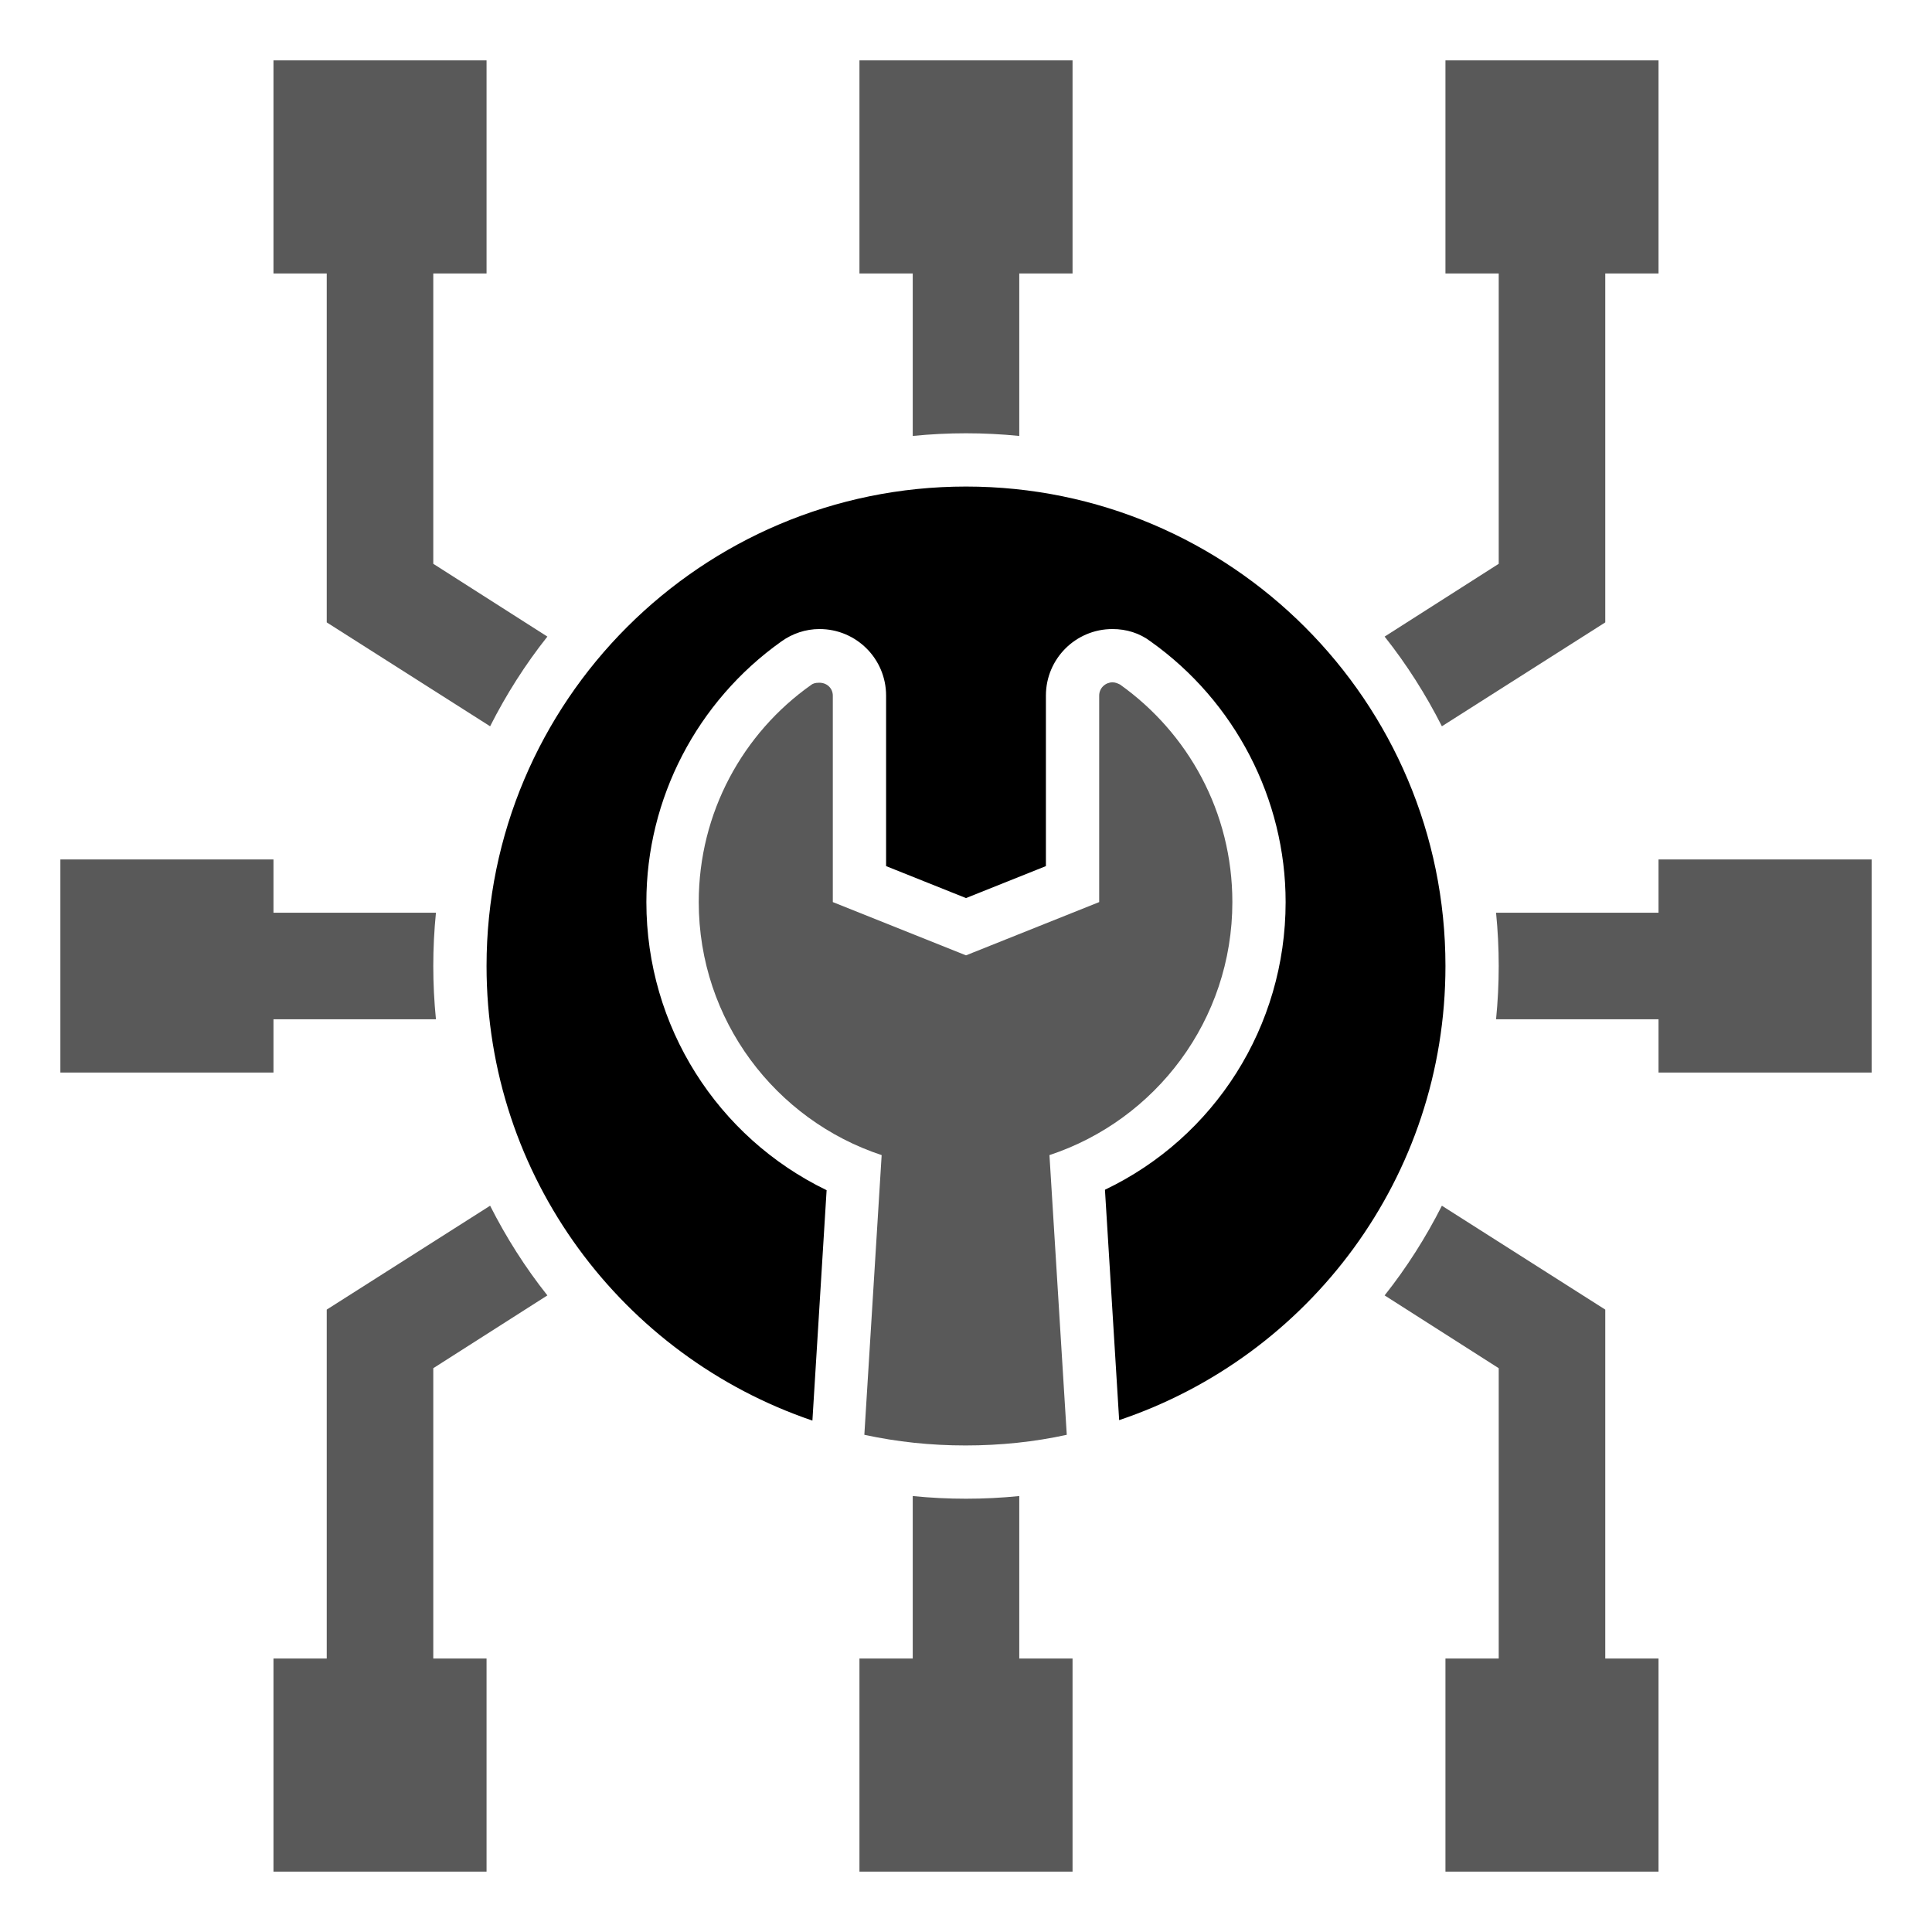 <?xml version="1.0" encoding="UTF-8"?>
<svg width="128px" height="128px" viewBox="0 0 128 128" version="1.1" xmlns="http://www.w3.org/2000/svg" xmlns:xlink="http://www.w3.org/1999/xlink">
    <title>Graphic elements / Icons / Flat icons / Marketplace / marketplace-spec-solutions-customer-dev-software </title>
    <g id="Graphic-elements-/-Icons-/-Flat-icons-/-Marketplace-/-marketplace-spec-solutions-customer-dev-software-" stroke="none" stroke-width="1" fill-rule="evenodd">
        <g id="marketplace-spec-solutions-custome-dev-software" transform="translate(4, 4)" fill-rule="nonzero">
            <path d="M60,28.235 C42.471,28.235 28.235,42.471 28.235,60 C28.235,74 37.265,85.853 49.824,90.118 L50.765,74.853 C43.529,71.353 38.824,64 38.824,55.765 C38.824,48.912 42.176,42.471 47.765,38.5 C48.5,37.971 49.382,37.676 50.294,37.676 C52.735,37.676 54.706,39.647 54.706,42.088 L54.706,53.382 L60,55.5 L65.294,53.382 L65.294,42.088 C65.294,39.647 67.265,37.676 69.706,37.676 C70.618,37.676 71.5,37.941 72.235,38.5 C77.824,42.471 81.176,48.941 81.176,55.765 C81.176,64 76.471,71.353 69.206,74.824 L70.147,90.088 C82.735,85.853 91.765,74 91.765,60 C91.765,42.471 77.529,28.235 60,28.235 Z" id="Path"></path>
            <path d="M95.294,14.118 L91.765,14.118 L91.765,0 L105.882,0 L105.882,14.118 L102.353,14.118 L102.353,37.235 L91.529,44.118 C90.471,42.029 89.206,40.029 87.735,38.176 L95.294,33.353 L95.294,14.118 L95.294,14.118 Z M14.118,63.529 L24.882,63.529 C24.765,62.353 24.706,61.176 24.706,60 C24.706,58.824 24.765,57.647 24.882,56.471 L14.118,56.471 L14.118,52.941 L0,52.941 L0,67.059 L14.118,67.059 L14.118,63.529 Z M56.471,24.882 C57.647,24.765 58.824,24.706 60,24.706 C61.176,24.706 62.353,24.765 63.529,24.882 L63.529,14.118 L67.059,14.118 L67.059,0 L52.941,0 L52.941,14.118 L56.471,14.118 L56.471,24.882 Z M17.647,37.235 L28.471,44.118 C29.529,42.029 30.794,40.029 32.265,38.176 L24.706,33.353 L24.706,14.118 L28.235,14.118 L28.235,0 L14.118,0 L14.118,14.118 L17.647,14.118 L17.647,37.235 Z M24.706,86.647 L32.265,81.824 C30.794,79.971 29.529,77.971 28.471,75.882 L17.647,82.765 L17.647,105.882 L14.118,105.882 L14.118,120 L28.235,120 L28.235,105.882 L24.706,105.882 L24.706,86.647 Z M105.882,52.941 L105.882,56.471 L95.118,56.471 C95.235,57.647 95.294,58.824 95.294,60 C95.294,61.176 95.235,62.353 95.118,63.529 L105.882,63.529 L105.882,67.059 L120,67.059 L120,52.941 L105.882,52.941 Z M102.353,82.765 L91.529,75.882 C90.471,77.971 89.206,79.971 87.735,81.824 L95.294,86.647 L95.294,105.882 L91.765,105.882 L91.765,120 L105.882,120 L105.882,105.882 L102.353,105.882 L102.353,82.765 L102.353,82.765 Z M63.529,95.118 C62.353,95.235 61.176,95.294 60,95.294 C58.824,95.294 57.647,95.235 56.471,95.118 L56.471,105.882 L52.941,105.882 L52.941,120 L67.059,120 L67.059,105.882 L63.529,105.882 L63.529,95.118 Z M51.176,42.088 L51.176,55.765 L60,59.294 L68.824,55.765 L68.824,42.088 C68.824,41.559 69.265,41.206 69.706,41.206 C69.882,41.206 70.029,41.265 70.206,41.353 C74.706,44.559 77.647,49.794 77.647,55.765 C77.647,63.588 72.559,70.206 65.529,72.529 L66.676,91.059 C64.529,91.529 62.294,91.765 59.971,91.765 C57.647,91.765 55.441,91.529 53.265,91.059 L54.412,72.529 C47.382,70.206 42.294,63.588 42.294,55.765 C42.294,49.824 45.235,44.559 49.735,41.382 C49.882,41.265 50.059,41.235 50.235,41.235 C50.765,41.206 51.176,41.588 51.176,42.088 Z" id="Shape" opacity="0.65"></path>
        </g>
    </g>
</svg>